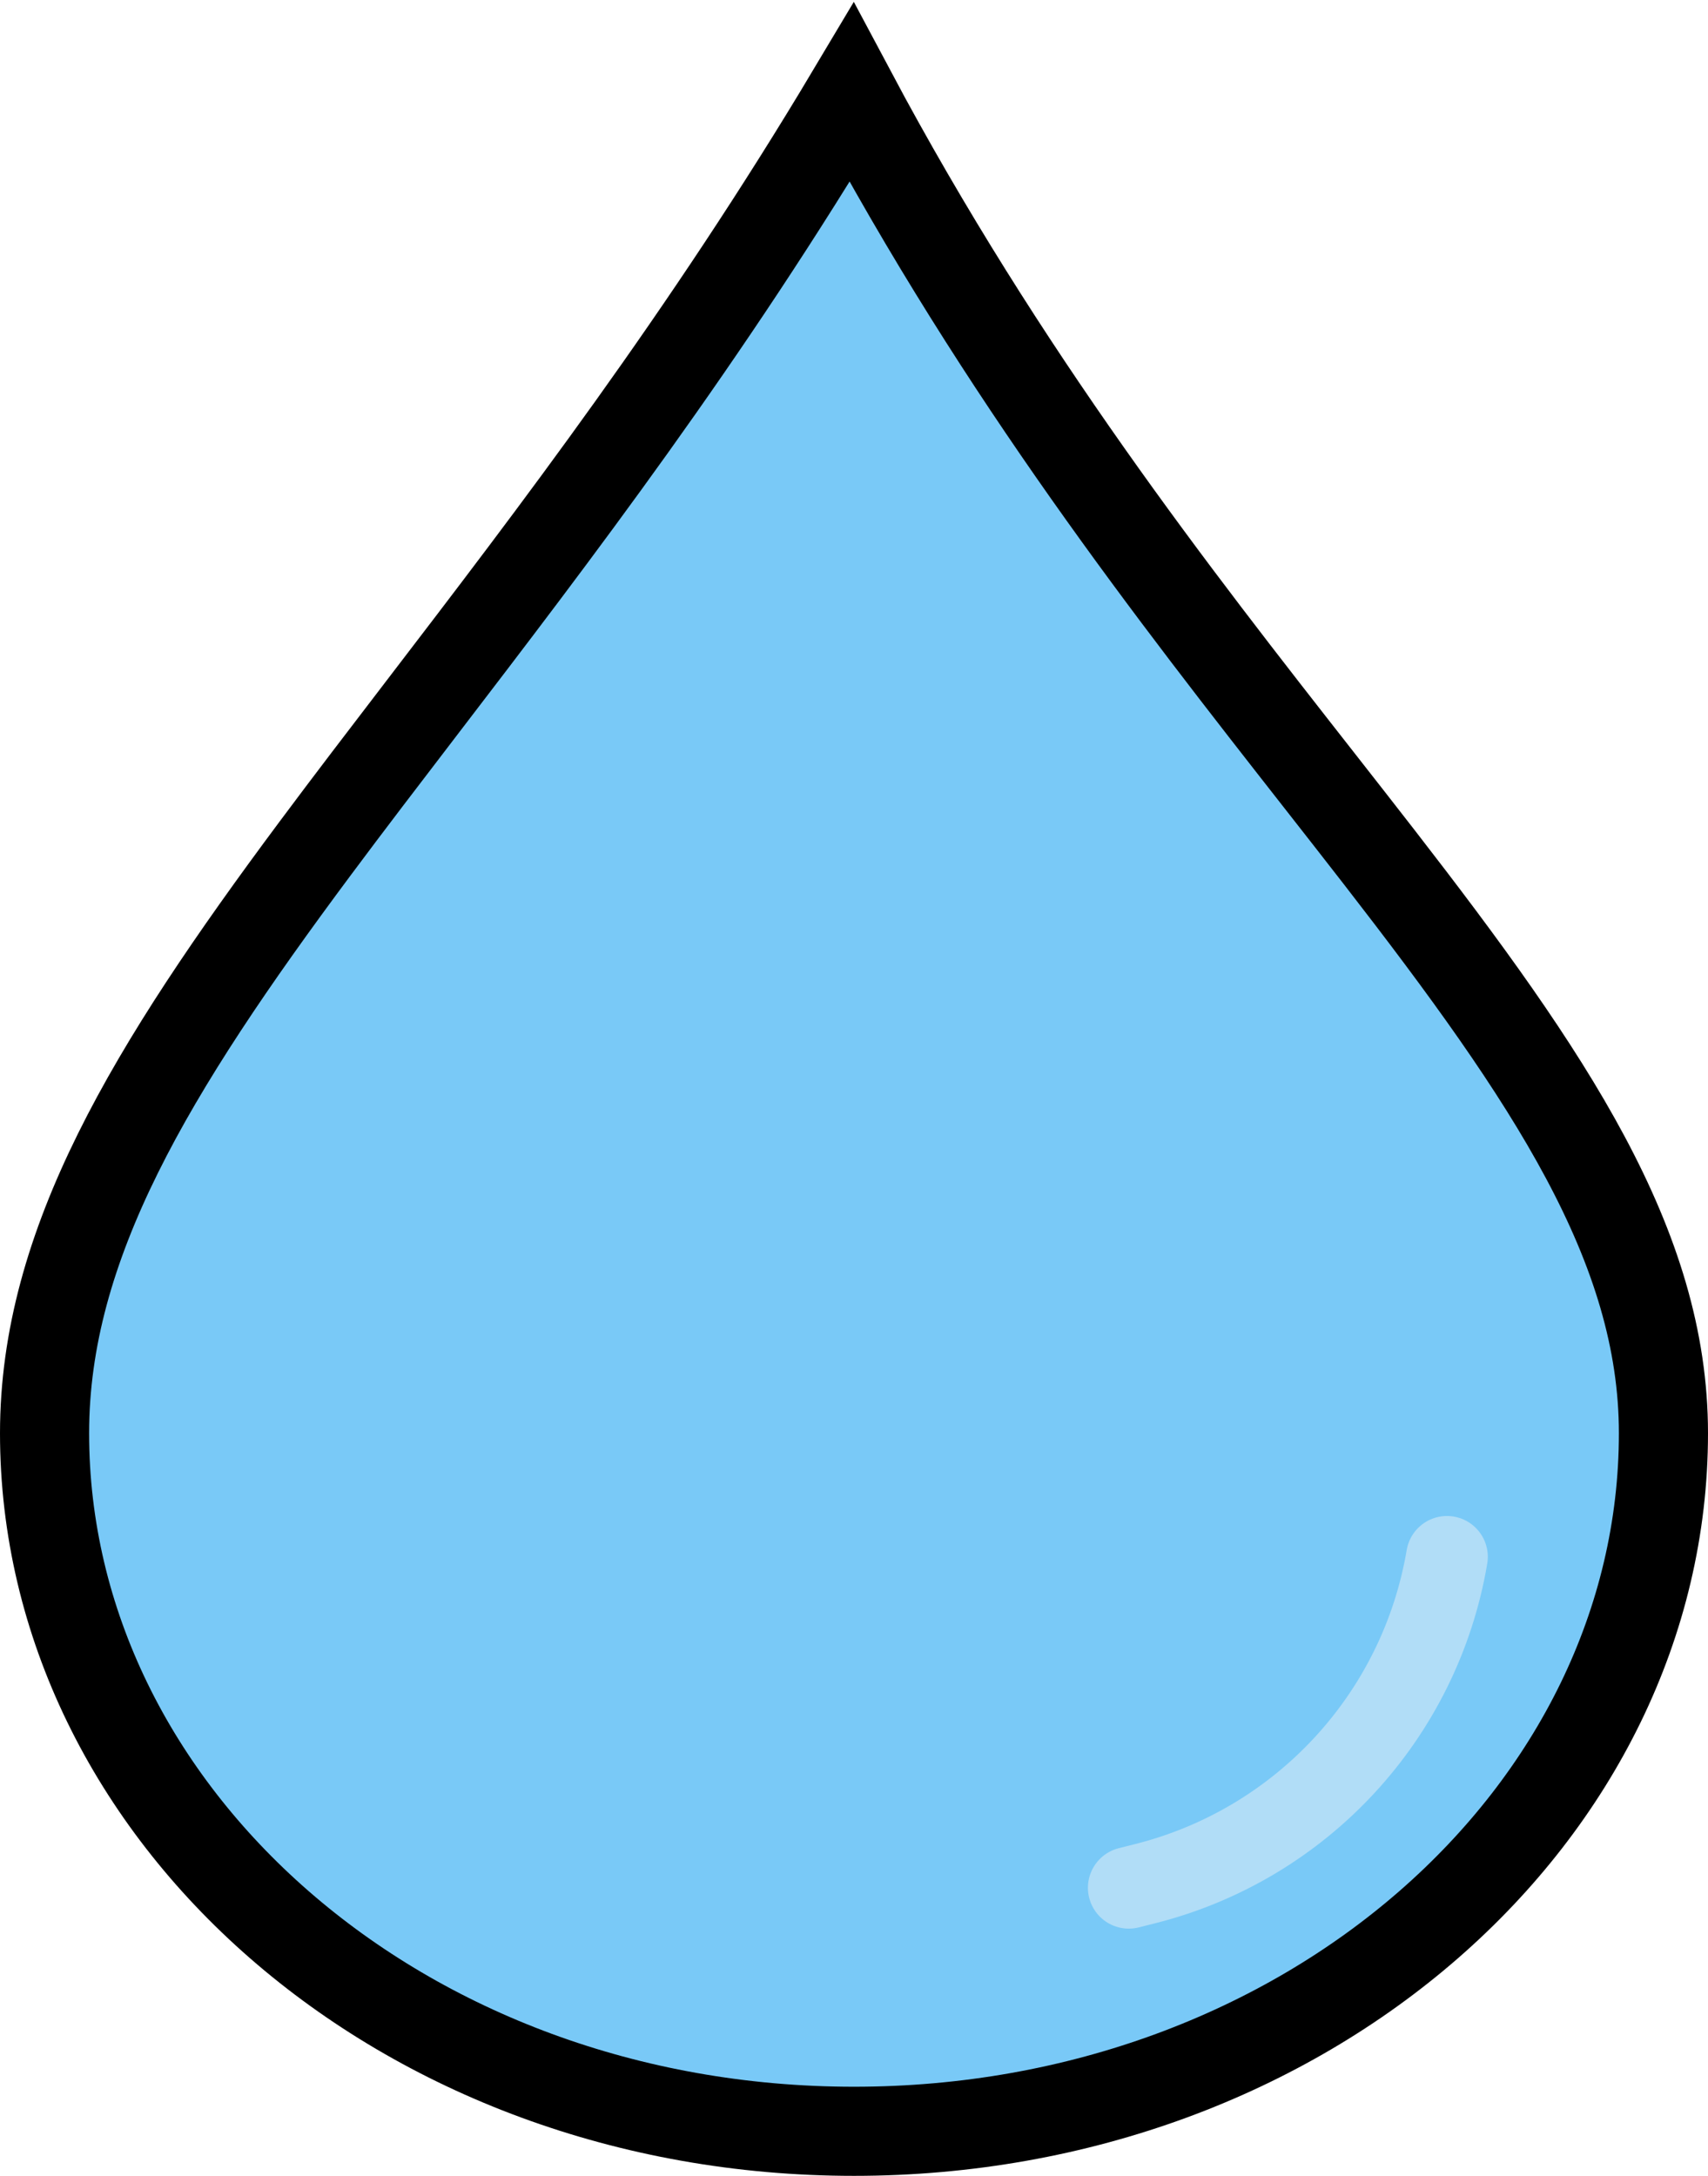 <svg width="100%" height="100%" viewBox="0 0 230 293" fill="none" xmlns="http://www.w3.org/2000/svg">
<path d="M224 193C224 244.155 176.014 287 115 287C53.986 287 6 244.155 6 193C6 167.602 20.235 144.073 42.438 114.247C46.964 108.167 51.798 101.853 56.855 95.248C74.6 72.067 95.094 45.298 114.68 12.459C135.03 50.666 158.097 80.116 177.673 105.109C180.444 108.647 183.145 112.095 185.758 115.465C208.713 145.077 224 167.749 224 193Z" fill="#79C9F7" stroke="black" stroke-width="12"/>
<path d="M152 254.21L154.178 253.662C175.265 248.353 191.221 231.084 194.849 209.644V209.644" stroke="#B1DDF7" stroke-width="11" stroke-linecap="round" stroke-linejoin="round"/>
</svg>
